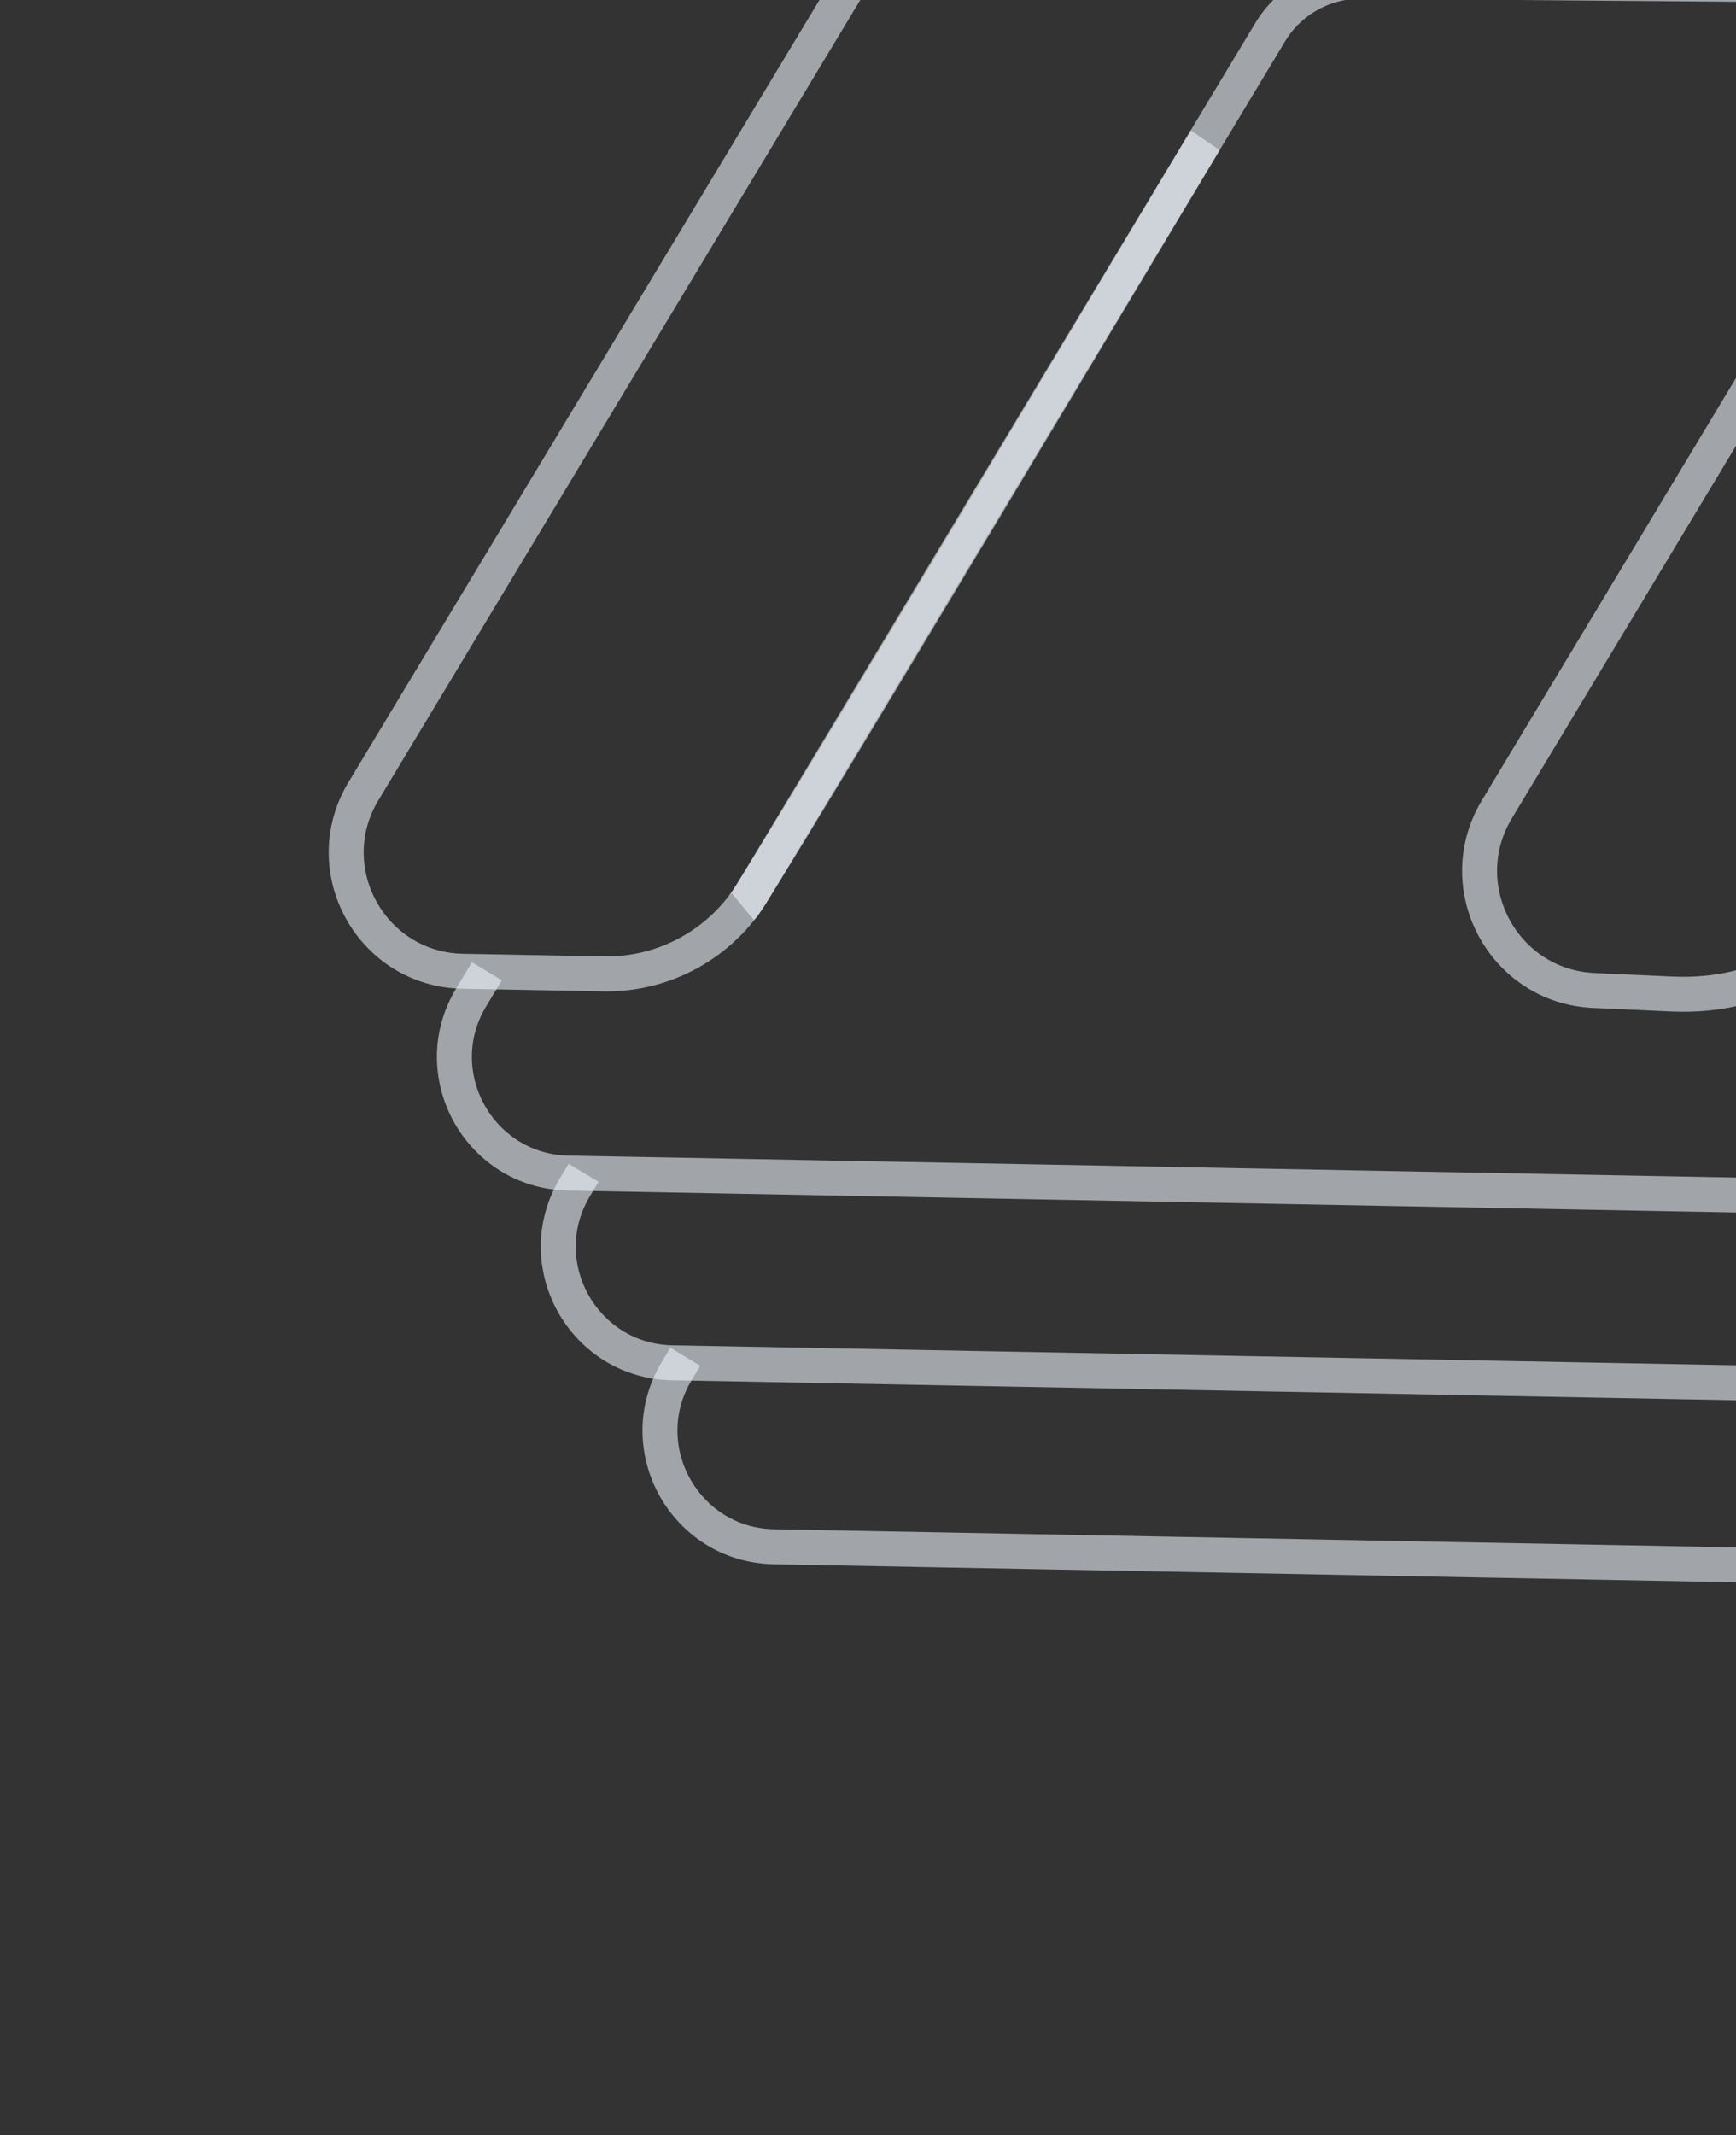 <svg width="1341" height="1649" viewBox="0 0 1341 1649" fill="none" xmlns="http://www.w3.org/2000/svg">
<rect x="0" y="0" width="1341" height="1649" fill="#333333" stroke="none"/>
<g style="mix-blend-mode:multiply">
<path d="M376.123 750.15L363.932 770.322C328.439 829.271 370.11 904.634 438.949 905.991L1380.27 923.654C1441.79 924.778 1499.22 893.02 1530.97 840.324L2016.51 33.69C2052.08 -25.3 2010.4 -100.663 1941.53 -101.903L1918.88 -101.351" stroke="#EBF2F9" stroke-opacity="0.6" stroke-width="27" stroke-miterlimit="10"/>
<path d="M931.034 108.389C930.603 109.016 930.213 109.719 929.857 110.305C929.857 110.305 580.751 694.332 573.753 700.148" stroke="#EBF2F9" stroke-opacity="0.6" stroke-width="27" stroke-miterlimit="10"/>
<path d="M450.792 905.769L444.166 916.83C408.672 975.779 450.343 1051.14 519.183 1052.5L1460.51 1070.16C1522.02 1071.29 1579.45 1039.53 1611.21 986.832L2096.74 180.198C2132.31 121.208 2090.64 45.845 2021.77 44.604L2010.17 44.396" stroke="#EBF2F9" stroke-opacity="0.6" stroke-width="27" stroke-miterlimit="10"/>
<path d="M529.352 1047.85L522.726 1058.91C487.233 1117.86 528.904 1193.22 597.743 1194.58L1539.07 1212.24C1600.58 1213.37 1658.01 1181.61 1689.77 1128.91L2175.3 322.278C2210.87 263.288 2169.2 187.925 2100.28 186.609L2088.69 186.401" stroke="#EBF2F9" stroke-opacity="0.6" stroke-width="27" stroke-miterlimit="10"/>
<path d="M1292.41 767.738C1362.6 770.487 1414.6 736.284 1447.2 682.143L1930.49 -120.815C1966.37 -180.466 1924.29 -256.574 1854.69 -257.899L920.843 -275.413C855.898 -276.586 795.145 -243.09 761.575 -187.347L280.694 611.166C244.272 671.602 286.973 748.829 357.524 750.114L466.327 752.149C513.386 752.993 557.338 728.69 581.644 688.386L981.056 25.052C995.95 0.27 1022.88 -14.716 1051.69 -14.493L1477.72 -11.008C1504.67 -10.822 1521.18 18.689 1507.28 41.753L1156.21 625.213C1120.26 685.096 1161.34 761.856 1231.24 764.96L1292.41 767.738Z" stroke="#EBF2F9" stroke-opacity="0.6" stroke-width="27" stroke-miterlimit="10"/>
</g>
</svg>
